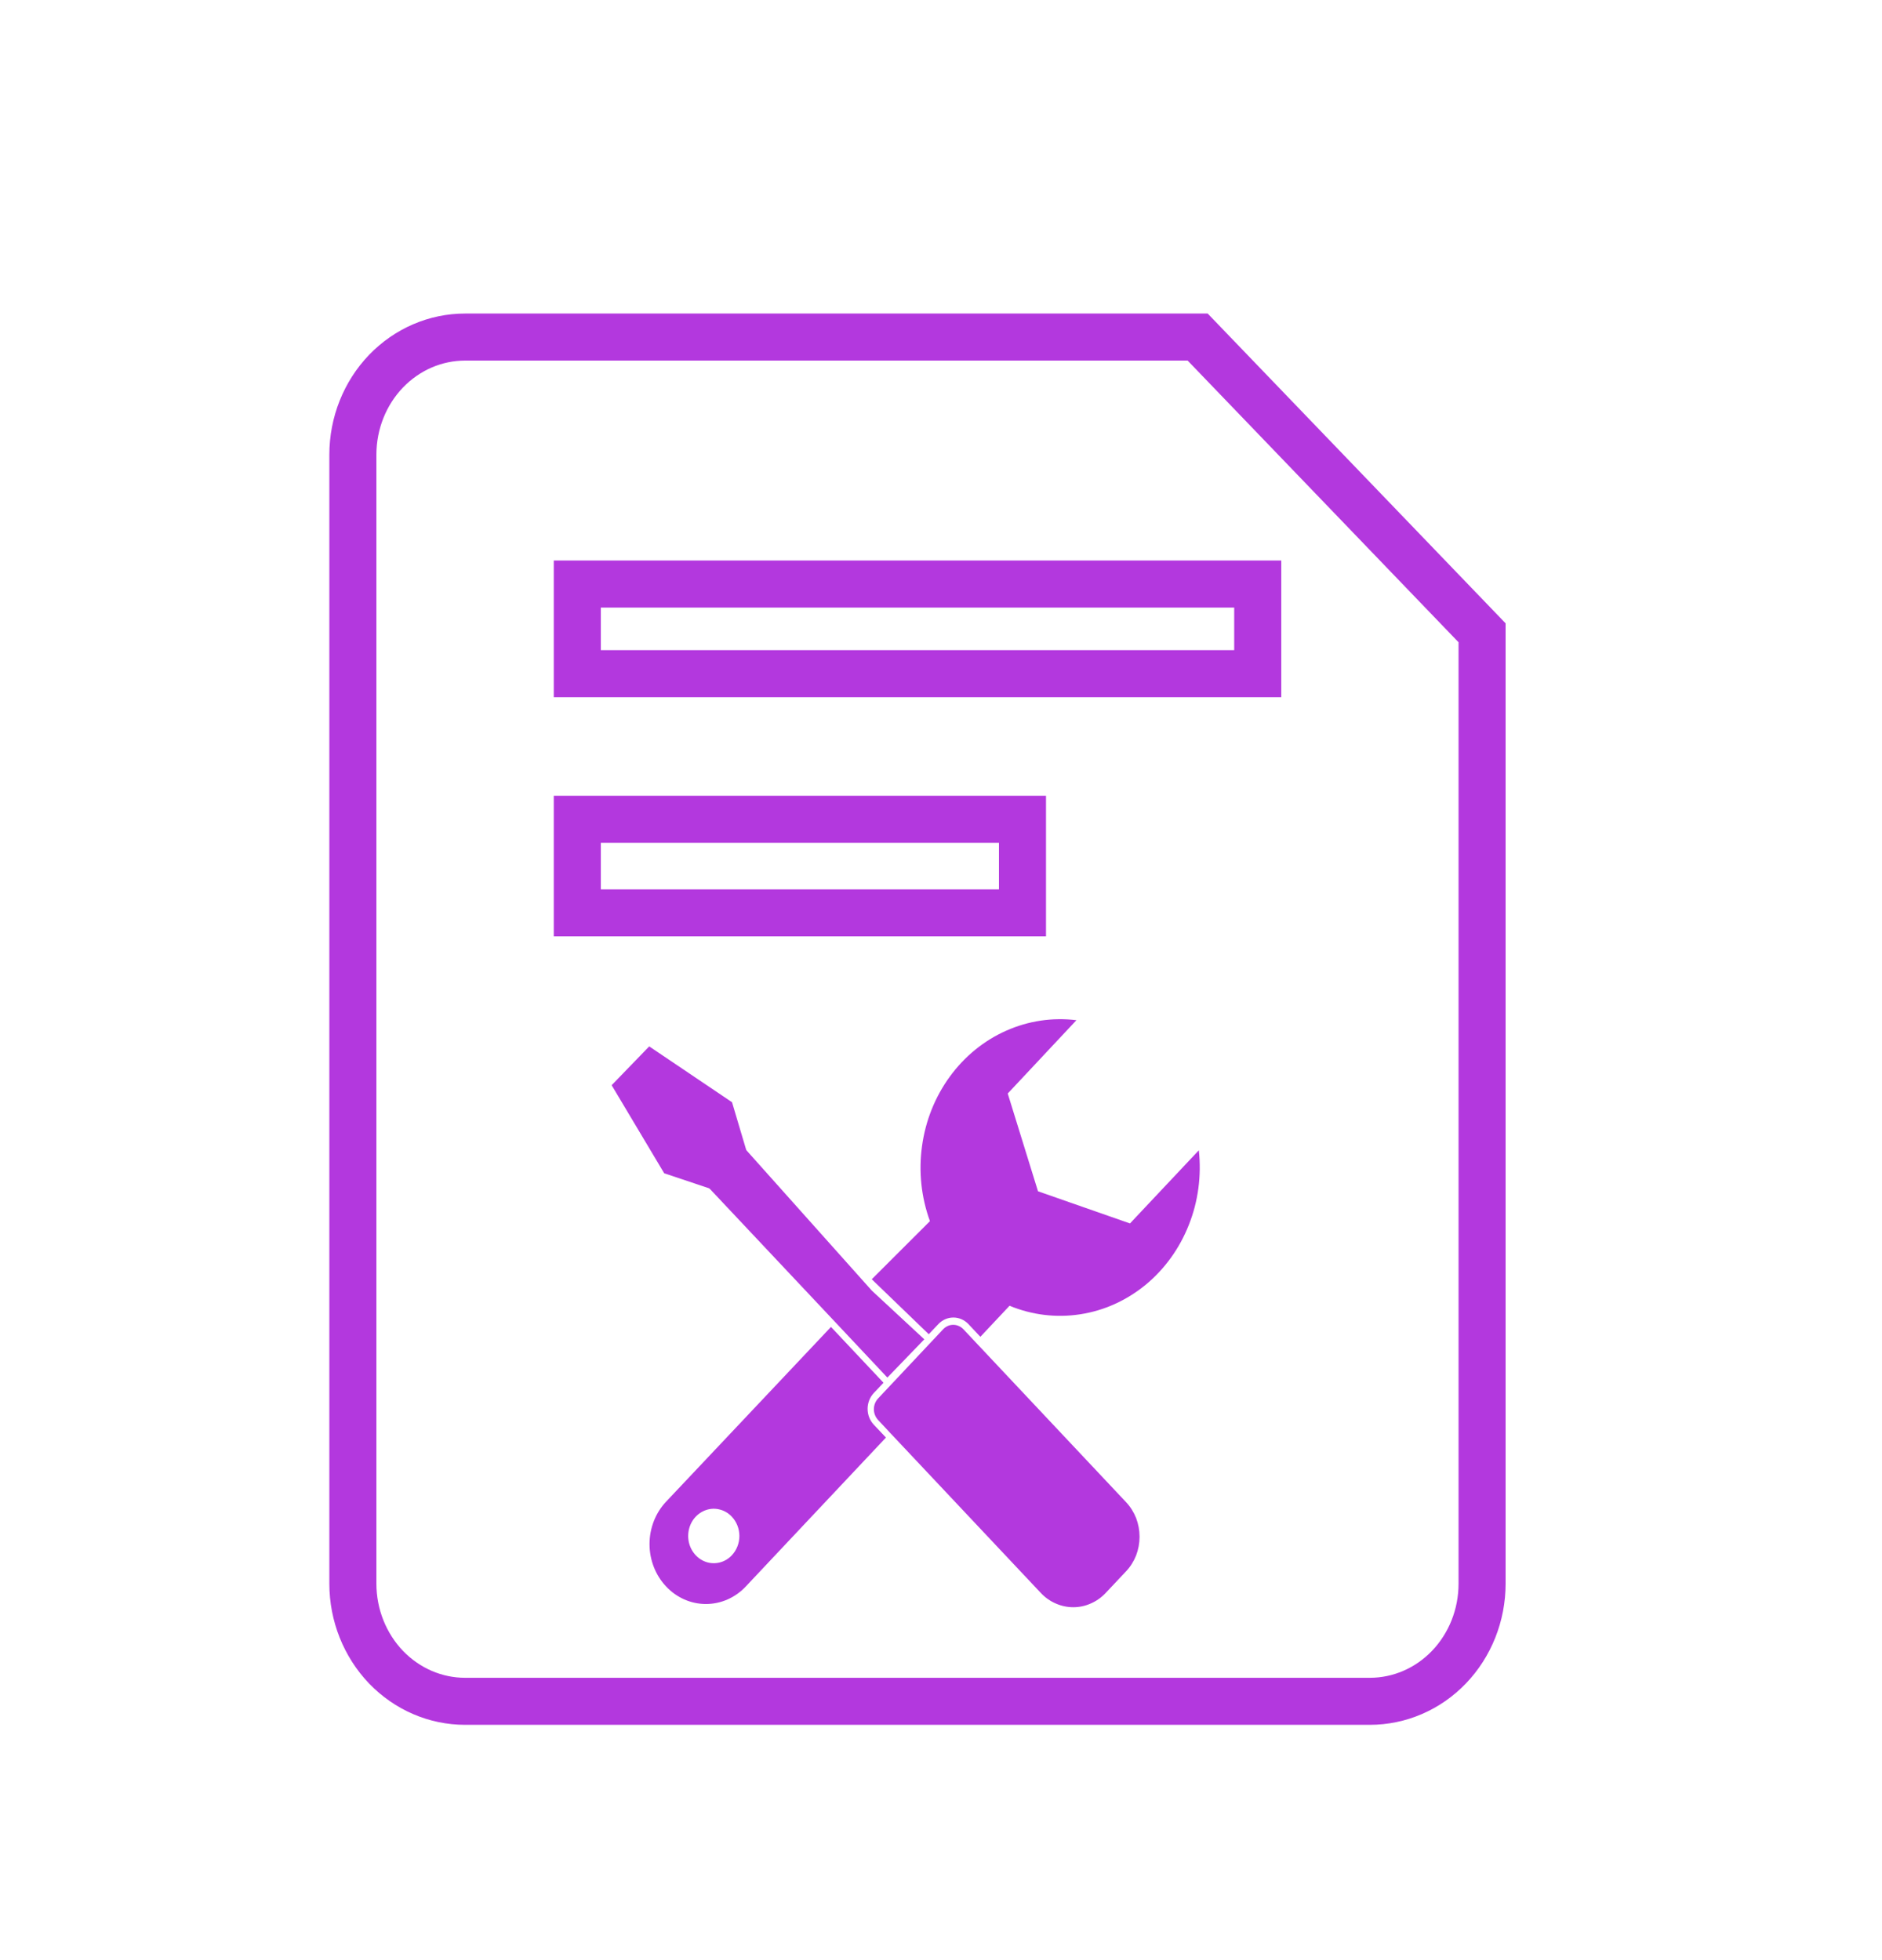 <svg width="24" height="25" viewBox="0 0 24 25" fill="none" xmlns="http://www.w3.org/2000/svg">
<path d="M7.662 7.449H7.362V7.749V8.292V8.592H7.662H15.739H16.039V8.292V7.749V7.449H15.739H11.7H7.662ZM13.039 10.749V10.449H12.739H7.662H7.362V10.749V11.343V11.643H7.662H12.739H13.039V11.343V10.749ZM4.5 5.799C4.5 5.397 4.654 5.014 4.923 4.734C5.193 4.454 5.555 4.299 5.931 4.299H15.273L18.9 8.071V20.199C18.9 20.6 18.747 20.983 18.477 21.264C18.208 21.544 17.845 21.699 17.469 21.699H5.931C5.555 21.699 5.193 21.544 4.923 21.264C4.654 20.983 4.5 20.6 4.5 20.199V5.799Z" stroke="#B338DE" stroke-width="0.6"/>
<path fill-rule="evenodd" clip-rule="evenodd" d="M13.237 15.194L14.41 15.604L15.288 14.671C15.323 14.995 15.28 15.323 15.16 15.624C15.041 15.925 14.851 16.188 14.608 16.388C14.365 16.587 14.078 16.717 13.774 16.763C13.47 16.81 13.16 16.772 12.874 16.654L12.502 17.05L12.347 16.885C12.296 16.833 12.228 16.804 12.158 16.804C12.087 16.804 12.02 16.833 11.969 16.885L11.844 17.017L11.117 16.316L11.859 15.575C11.748 15.271 11.713 14.941 11.758 14.618C11.802 14.295 11.924 13.99 12.112 13.732C12.3 13.474 12.547 13.272 12.831 13.146C13.114 13.02 13.422 12.974 13.727 13.012L12.851 13.947L13.237 15.194ZM11.267 17.636L11.142 17.768C11.092 17.822 11.064 17.894 11.064 17.969C11.064 18.044 11.092 18.116 11.142 18.17L11.298 18.335L9.511 20.234C9.376 20.378 9.193 20.458 9.002 20.458C8.812 20.458 8.629 20.378 8.494 20.234C8.359 20.091 8.283 19.896 8.283 19.694C8.283 19.491 8.359 19.296 8.494 19.153L10.597 16.924L11.267 17.636ZM9.166 19.931C9.229 19.918 9.288 19.885 9.333 19.836C9.394 19.771 9.429 19.683 9.429 19.59C9.429 19.498 9.394 19.41 9.333 19.345C9.288 19.296 9.229 19.263 9.166 19.25C9.103 19.236 9.037 19.243 8.977 19.27C8.918 19.296 8.867 19.34 8.831 19.397C8.795 19.454 8.776 19.522 8.776 19.59C8.776 19.659 8.795 19.726 8.831 19.783C8.867 19.84 8.918 19.885 8.977 19.911C9.037 19.938 9.103 19.944 9.166 19.931ZM12.086 16.912C12.108 16.902 12.132 16.897 12.156 16.897C12.18 16.897 12.204 16.902 12.226 16.912C12.249 16.922 12.269 16.936 12.286 16.954L12.442 17.12L14.36 19.159C14.415 19.217 14.458 19.286 14.488 19.361C14.517 19.437 14.532 19.518 14.532 19.6C14.532 19.682 14.517 19.763 14.488 19.839C14.458 19.914 14.415 19.983 14.36 20.041L14.101 20.316C14.047 20.374 13.982 20.42 13.911 20.451C13.84 20.483 13.764 20.499 13.687 20.499C13.61 20.499 13.534 20.483 13.462 20.451C13.391 20.42 13.326 20.374 13.272 20.316L11.353 18.277L11.198 18.111C11.164 18.075 11.144 18.025 11.144 17.974C11.144 17.922 11.164 17.872 11.198 17.836L12.027 16.954C12.044 16.936 12.064 16.922 12.086 16.912ZM11.117 16.46L11.787 17.082L11.316 17.57L10.646 16.857L9.054 15.165C9.049 15.16 9.043 15.157 9.037 15.154L8.47 14.964L7.8 13.841L8.279 13.346L9.335 14.058L9.514 14.66C9.516 14.667 9.52 14.673 9.525 14.678L11.117 16.46Z" fill="#B338DE"/>
</svg>
